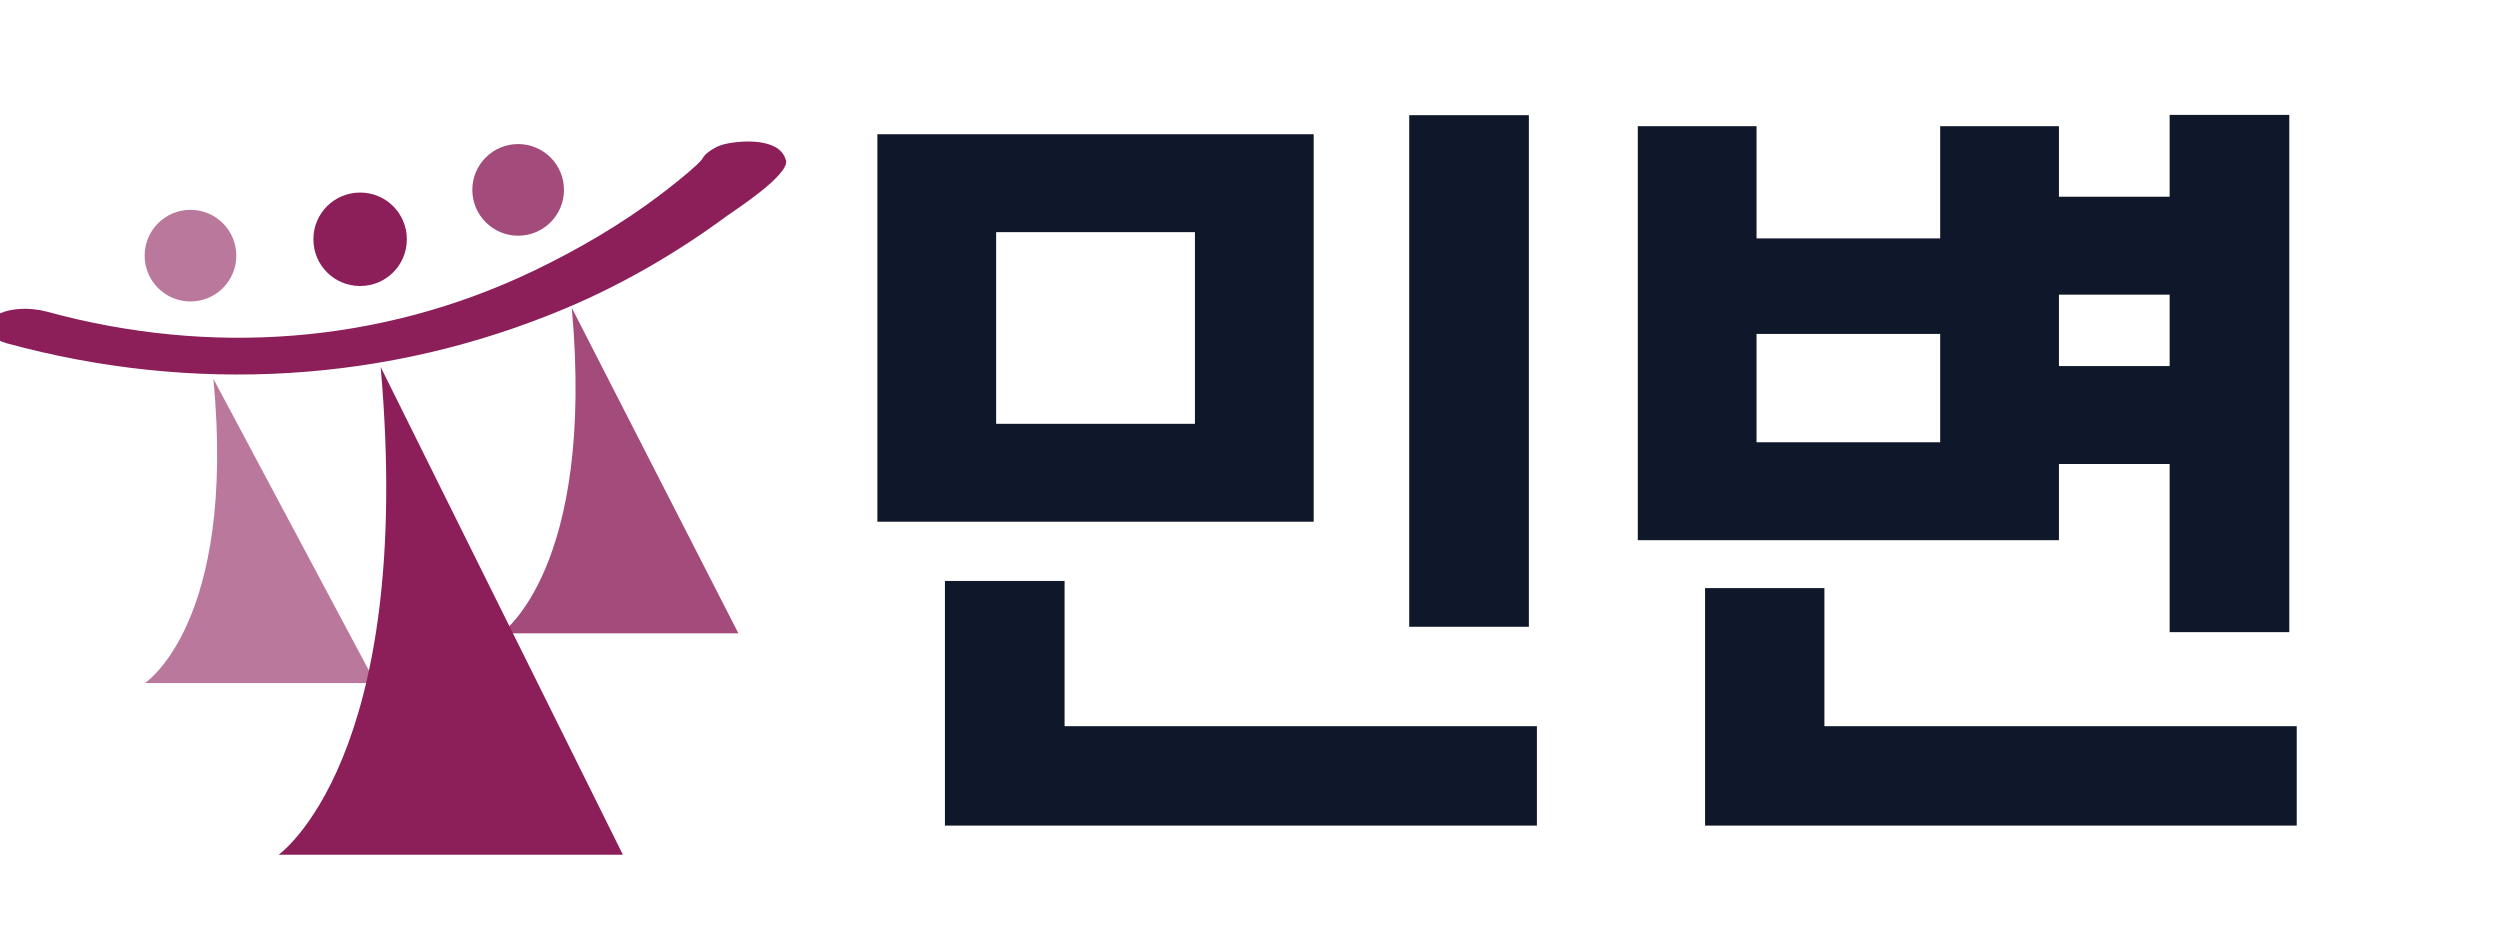 
<svg width="84" height="32" fill="none" id="_레이어_1" data-name="레이어 1" xmlns="http://www.w3.org/2000/svg" viewBox="0 0 84 32">
  <defs>
    <style>
      .cls-1 {
        opacity: .8;
      }

      .cls-1, .cls-2, .cls-3, .cls-4 {
        stroke-width: 0px;
      }

      .cls-1, .cls-2, .cls-4 {
        fill: #8c1e5a;
      }

      .cls-2 {
        opacity: .6;
      }

      .cls-3 {
        fill: #0f172a;
      }
    </style>
  </defs>
  <g>
    <path class="cls-3" d="M29.48,17.53V4.51h14.66v13.02h-14.66ZM31.75,27.74v-8.22h4.02v4.88h15.87v3.34h-19.89ZM40.15,7.8h-6.68v6.44h6.68v-6.44ZM47.35,21.06V3.87h4.02v17.19h-4.02Z"/>
    <path class="cls-3" d="M72.9,21.25v-5.66h-3.72v2.56h-14.15V4.24h3.99v3.77h6.17v-3.77h3.99v2.37h3.72v-2.75h4.02v17.38h-4.02ZM57.29,27.74v-7.98h4.01v4.64h15.87v3.34h-19.89ZM65.19,11.22h-6.17v3.64h6.17v-3.64ZM72.9,9.9h-3.72v2.4h3.72v-2.4Z"/>
  </g>
  <g>
    <path class="cls-1" d="M18.95,6.38c0,.85-.69,1.54-1.54,1.54s-1.54-.69-1.54-1.54.69-1.54,1.54-1.54,1.54.69,1.54,1.54h0Z"/>
    <path class="cls-2" d="M7.94,8.59c0,.85-.69,1.54-1.54,1.54s-1.54-.69-1.54-1.54.69-1.54,1.54-1.54,1.54.69,1.54,1.54h0Z"/>
    <path class="cls-2" d="M7.17,12.73l5.45,10.22h-7.75s3.08-2,2.3-10.22h0Z"/>
    <path class="cls-1" d="M19.2,10.32l5.61,10.96h-7.97s3.17-2.15,2.37-10.96h0Z"/>
    <path class="cls-4" d="M26.4,5.37c-.2-.74-1.48-.66-2.04-.53-.22.05-.43.16-.61.31-.08.07-.13.14-.16.2-.04.05-.1.11-.19.2-.37.34-.77.65-1.17.96-1.34,1.02-2.8,1.87-4.32,2.6-5.15,2.46-10.86,2.86-16.34,1.36-.56-.15-1.37-.15-1.85.22-.49.38.13.74.49.84,6.25,1.71,12.79,1.35,18.77-1.16,1.93-.81,3.77-1.88,5.45-3.12.28-.2,2.11-1.38,1.98-1.87h0Z"/>
    <path class="cls-4" d="M13.67,8.04c0,.87-.7,1.57-1.57,1.57s-1.57-.7-1.57-1.57.7-1.57,1.57-1.57,1.57.7,1.57,1.57h0Z"/>
    <path class="cls-4" d="M12.79,12.33l8.14,16.39h-11.57s4.59-3.21,3.43-16.39h0Z"/>
  </g>
</svg>
